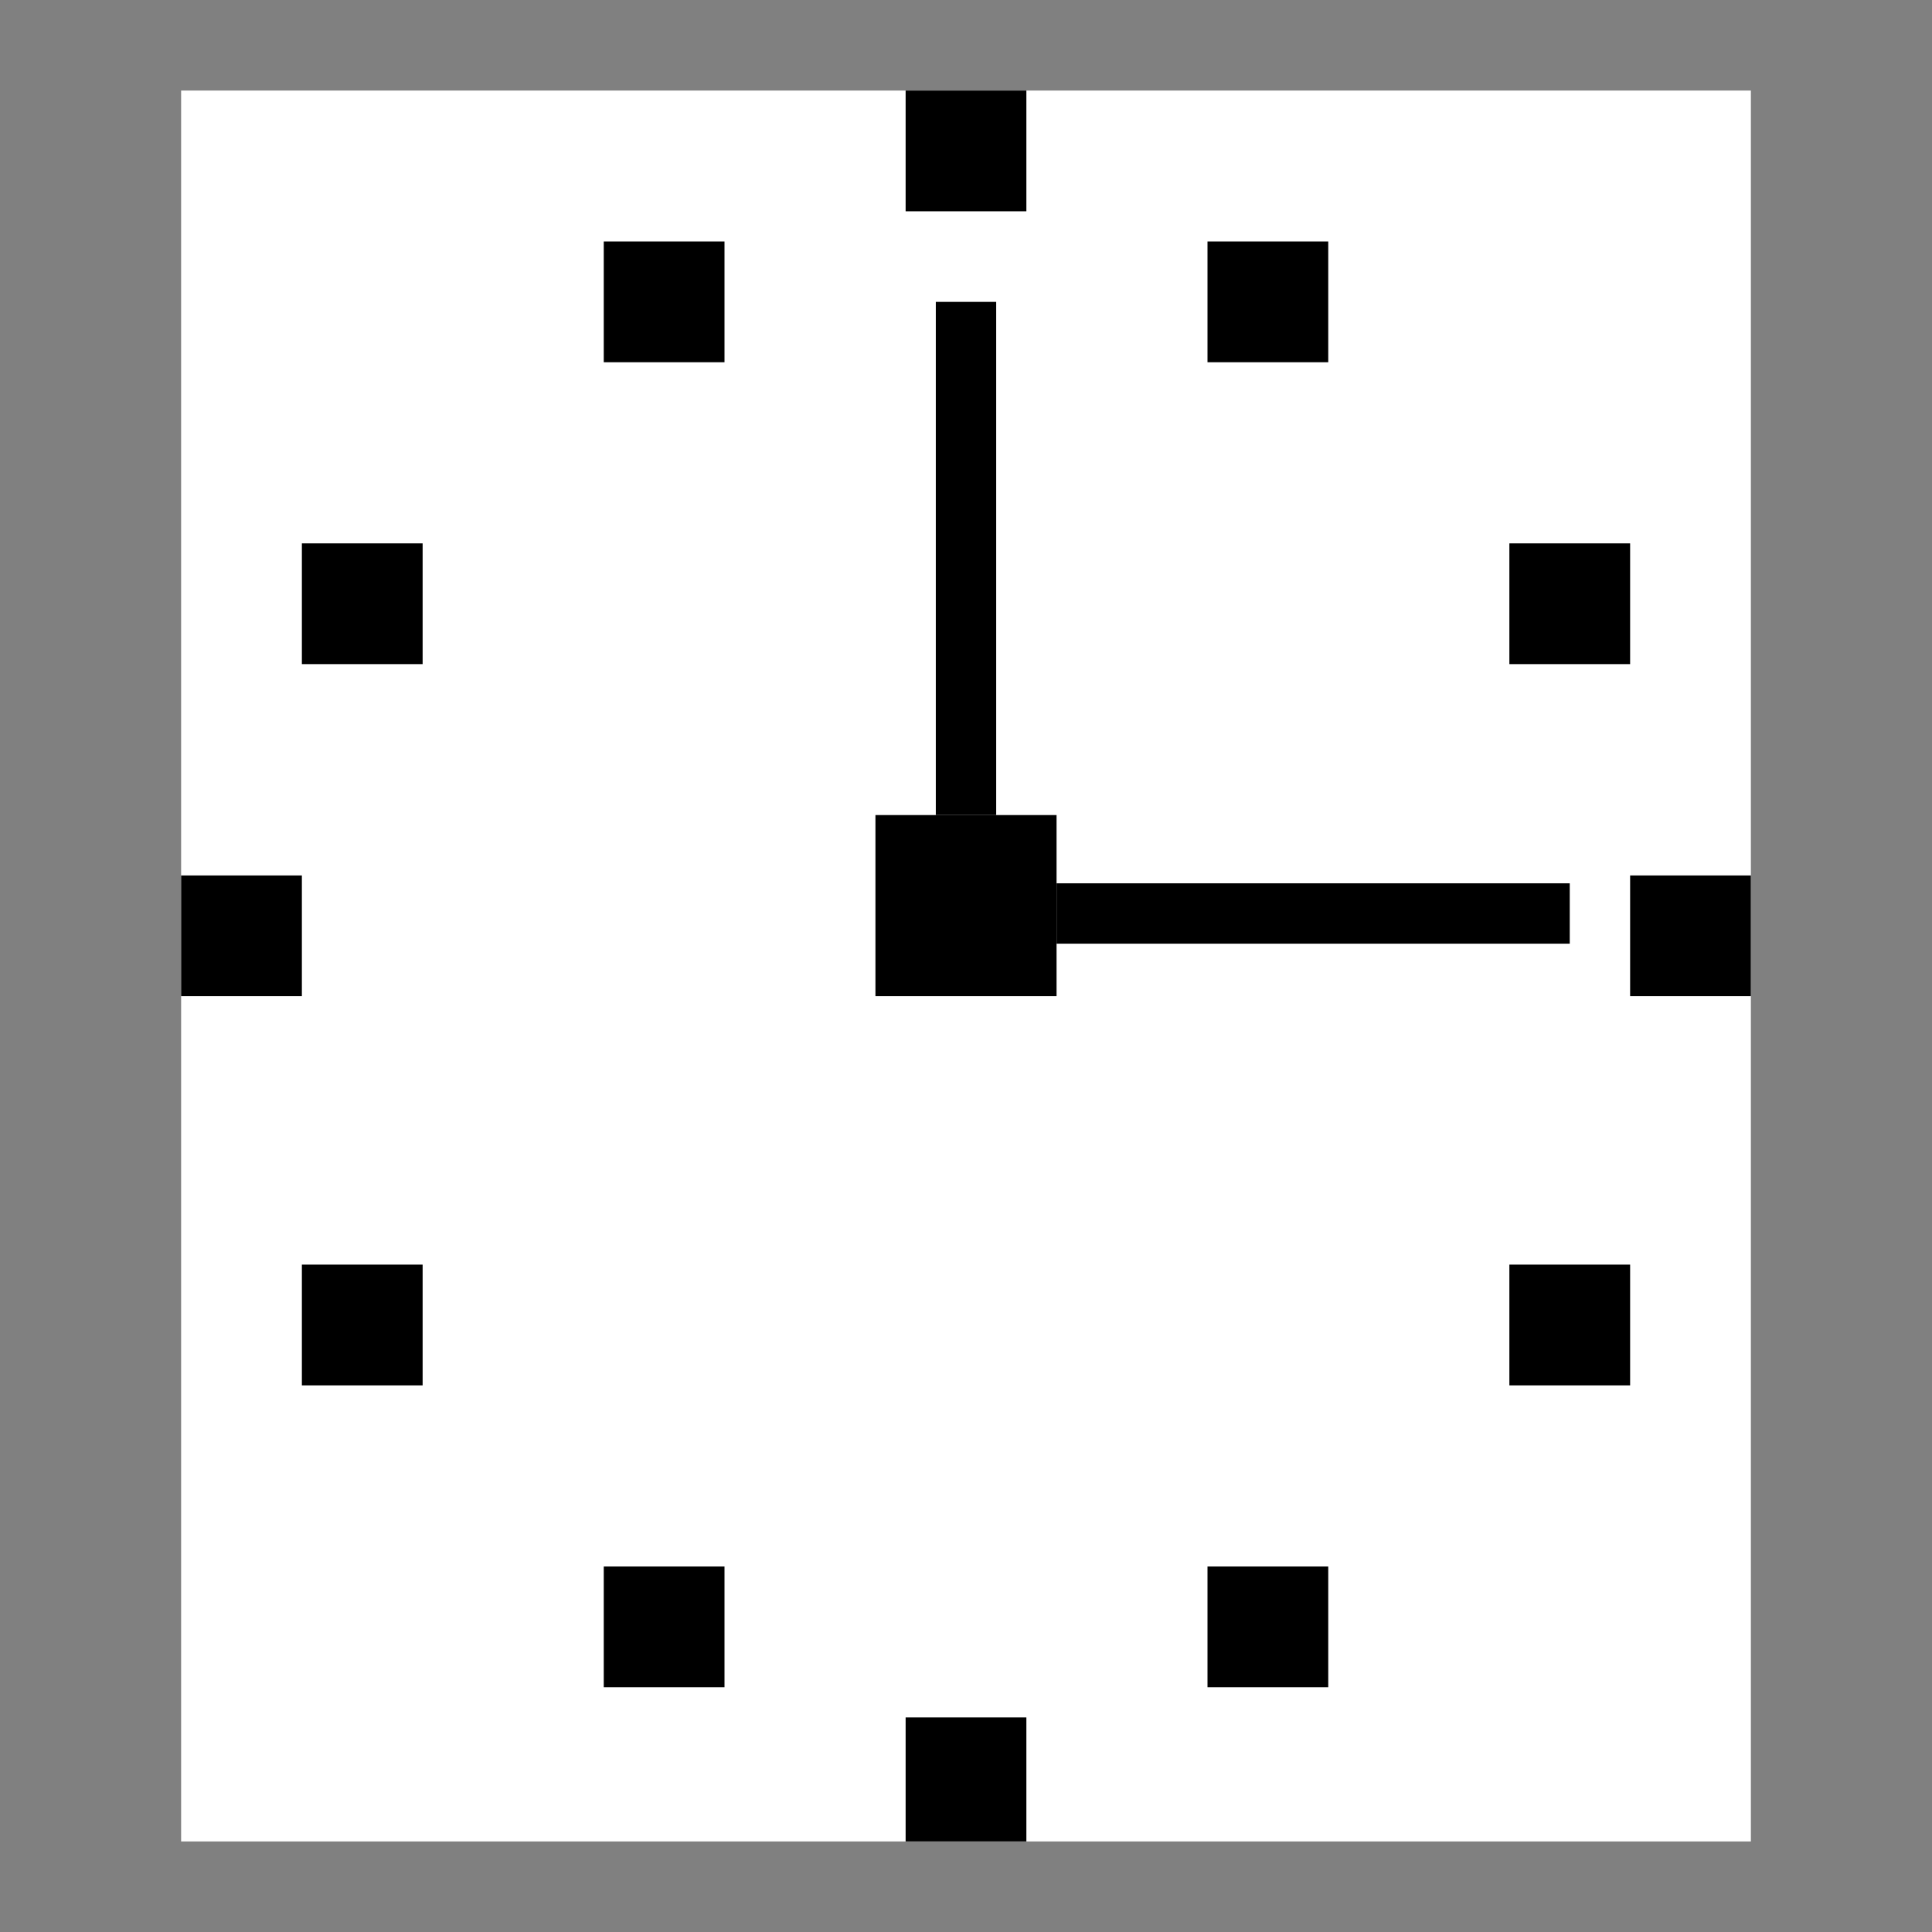 <?xml version="1.0" encoding="UTF-8" standalone="no"?>
<svg
   width="128"
   height="128"
   viewBox="0 0 128 128"
   version="1.1"
   id="svg1"
   xml:space="preserve"
   sodipodi:docname="app.svg"
   inkscape:version="1.4 (e7c3feb100, 2024-10-09)"
   xmlns:inkscape="http://www.inkscape.org/namespaces/inkscape"
   xmlns:sodipodi="http://sodipodi.sourceforge.net/DTD/sodipodi-0.dtd"
   xmlns="http://www.w3.org/2000/svg"
   xmlns:svg="http://www.w3.org/2000/svg"><rect x="0" y="0" width="128" height="128" fill="#808080" stroke="none"/><defs
   id="defs19" /><sodipodi:namedview
   id="namedview19"
   pagecolor="#ffffff"
   bordercolor="#111111"
   borderopacity="1"
   inkscape:showpageshadow="0"
   inkscape:pageopacity="0"
   inkscape:pagecheckerboard="1"
   inkscape:deskcolor="#d1d1d1"
   showgrid="true"
   inkscape:zoom="6.4765625"
   inkscape:cx="64.077201"
   inkscape:cy="64.154403"
   inkscape:window-width="2557"
   inkscape:window-height="1026"
   inkscape:window-x="0"
   inkscape:window-y="0"
   inkscape:window-maximized="1"
   inkscape:current-layer="svg1"><inkscape:grid
     id="grid19"
     units="px"
     originx="0"
     originy="0"
     spacingx="1"
     spacingy="1"
     empcolor="#0099e5"
     empopacity="0.302"
     color="#0099e5"
     opacity="0.149"
     empspacing="1"
     enabled="true"
     visible="true" /></sodipodi:namedview>

  

  <!-- Clock Face -->
  
  
  
  
  
  
  
  
  
  

  <!-- Clock Center Circle -->
  

  <!-- Hour Hand --><rect
   style="fill:#ffffff;stroke-width:8;stroke-linecap:round;stroke-opacity:0.142"
   id="rect1"
   width="104"
   height="116"
   x="12"
   y="6" />
  
  

  <!-- Minute Hand -->
  
  
  

  <!-- Clock Top Button -->
  <g
   id="g19"
   transform="translate(0,-4)"><rect
     width="8"
     height="8"
     x="12"
     y="62"
     fill="#000000"
     id="rect6" /><rect
     width="8"
     height="8"
     x="108"
     y="62"
     fill="#000000"
     id="rect7" /><rect
     width="12"
     height="12"
     x="58"
     y="58"
     fill="#000000"
     id="rect12" /><rect
     width="4"
     height="34"
     x="62"
     y="24"
     fill="#000000"
     id="rect15"
     style="stroke-width:2.915" /><rect
     width="4"
     height="34"
     x="62.521"
     y="-104"
     fill="#000000"
     id="rect15-9"
     style="stroke-width:2.915"
     transform="rotate(90)" /><rect
     width="8"
     height="8"
     x="40"
     y="20"
     fill="#000000"
     id="rect2" /><rect
     width="8"
     height="8"
     x="80"
     y="20"
     fill="#000000"
     id="rect3" /><rect
     width="8"
     height="8"
     x="20"
     y="40"
     fill="#000000"
     id="rect4" /><rect
     width="8"
     height="8"
     x="100"
     y="40"
     fill="#000000"
     id="rect5" /><rect
     width="8"
     height="8"
     x="60"
     y="10"
     fill="#000000"
     id="rect18"
     style="stroke-width:1.155" /><rect
     width="8"
     height="8"
     x="40"
     y="-115.784"
     fill="#000000"
     id="rect2-7"
     transform="scale(1,-1)" /><rect
     width="8"
     height="8"
     x="80"
     y="-115.784"
     fill="#000000"
     id="rect3-5"
     transform="scale(1,-1)" /><rect
     width="8"
     height="8"
     x="20"
     y="-95.784"
     fill="#000000"
     id="rect4-3"
     transform="scale(1,-1)" /><rect
     width="8"
     height="8"
     x="100"
     y="-95.784"
     fill="#000000"
     id="rect5-5"
     transform="scale(1,-1)" /><rect
     width="8"
     height="8.216"
     x="60"
     y="-126"
     fill="#000000"
     id="rect18-6"
     transform="scale(1,-1)"
     style="stroke-width:1.17" /></g>

  <!-- Clock Bottom Base -->
  
</svg>
